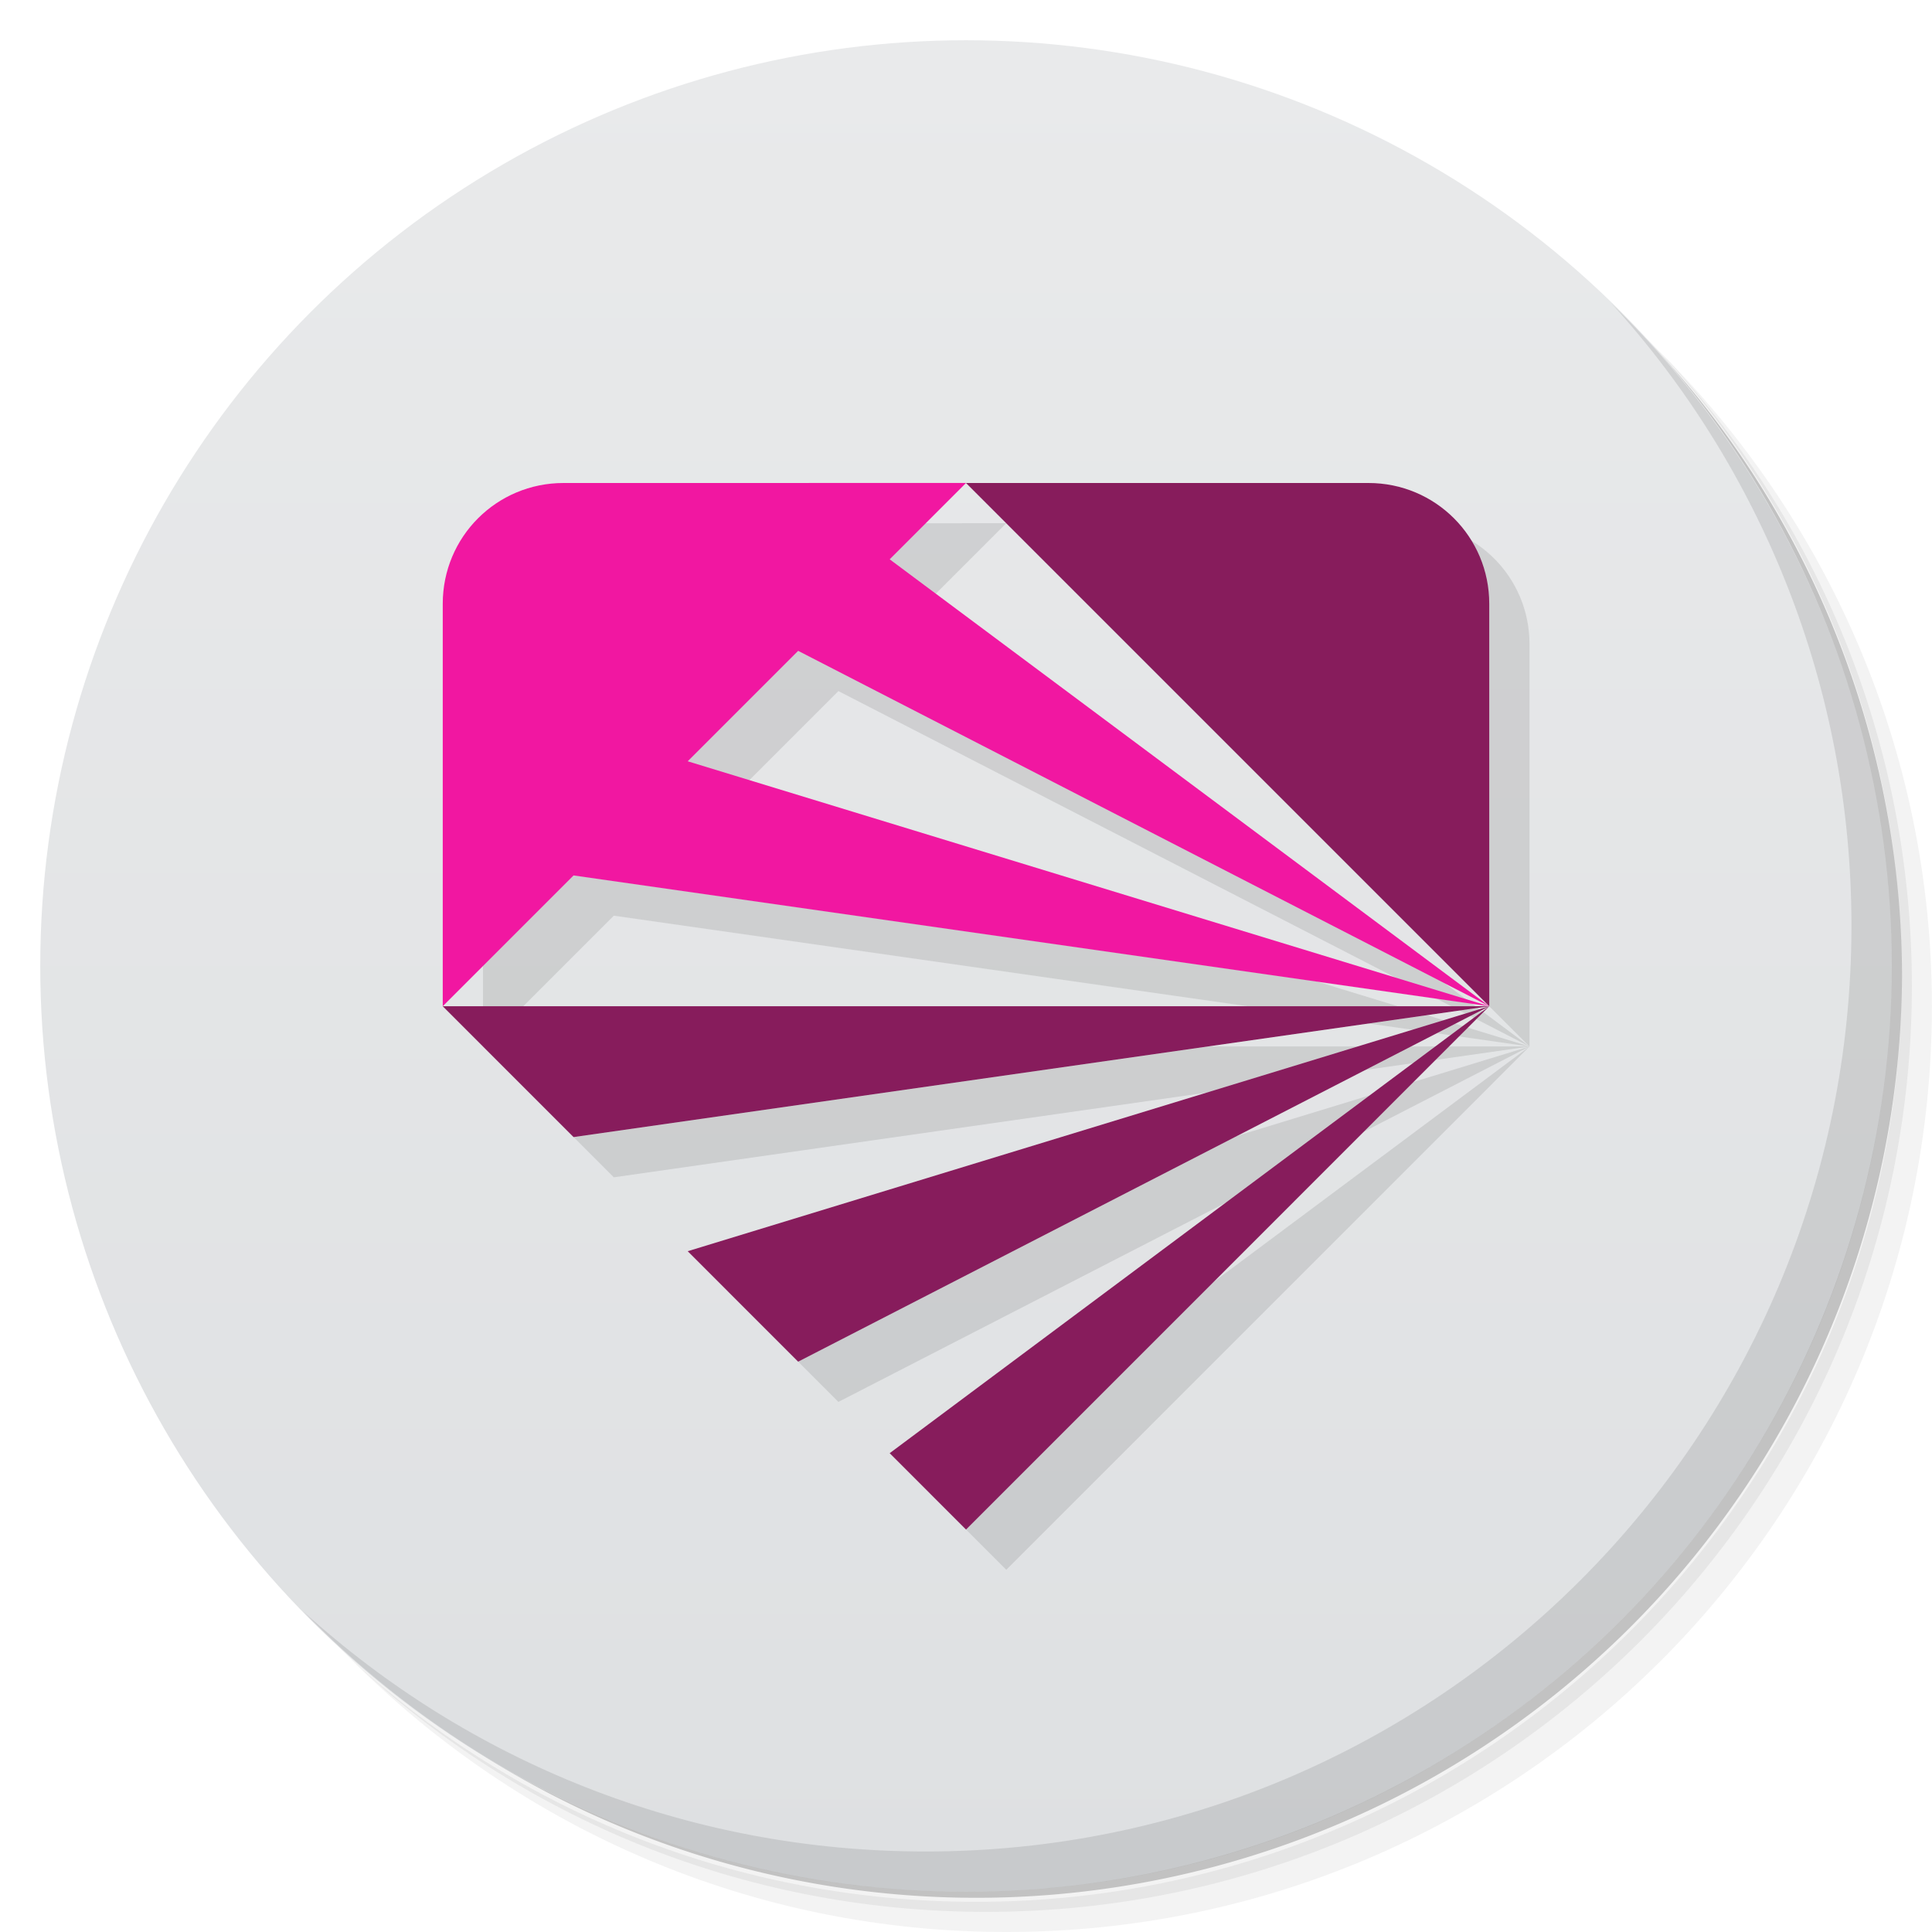 <svg version="1.1" viewBox="0 0 48 48" xmlns="http://www.w3.org/2000/svg">
 <defs>
  <linearGradient id="bg" x2="0" y1="1" y2="47" gradientUnits="userSpaceOnUse">
   <stop style="stop-color:#e9eaeb" offset="0"/>
   <stop style="stop-color:#dee0e2" offset="1"/>
  </linearGradient>
 </defs>
 <path d="m36.31 5c5.859 4.062 9.688 10.831 9.688 18.5 0 12.426-10.07 22.5-22.5 22.5-7.669 0-14.438-3.828-18.5-9.688 1.037 1.822 2.306 3.499 3.781 4.969 4.085 3.712 9.514 5.969 15.469 5.969 12.703 0 23-10.298 23-23 0-5.954-2.256-11.384-5.969-15.469-1.469-1.475-3.147-2.744-4.969-3.781zm4.969 3.781c3.854 4.113 6.219 9.637 6.219 15.719 0 12.703-10.297 23-23 23-6.081 0-11.606-2.364-15.719-6.219 4.16 4.144 9.883 6.719 16.219 6.719 12.703 0 23-10.298 23-23 0-6.335-2.575-12.06-6.719-16.219z" style="opacity:.05"/>
 <path d="m41.28 8.781c3.712 4.085 5.969 9.514 5.969 15.469 0 12.703-10.297 23-23 23-5.954 0-11.384-2.256-15.469-5.969 4.113 3.854 9.637 6.219 15.719 6.219 12.703 0 23-10.298 23-23 0-6.081-2.364-11.606-6.219-15.719z" style="opacity:.1"/>
 <path d="m31.25 2.375c8.615 3.154 14.75 11.417 14.75 21.13 0 12.426-10.07 22.5-22.5 22.5-9.708 0-17.971-6.135-21.12-14.75a23 23 0 0 0 44.875-7 23 23 0 0 0-16-21.875z" style="opacity:.2"/>
 <circle cx="24" cy="24" r="23" style="fill:url(#bg)"/>
 <path d="m40.03 7.531c3.712 4.084 5.969 9.514 5.969 15.469 0 12.703-10.297 23-23 23-5.954 0-11.384-2.256-15.469-5.969 4.178 4.291 10.01 6.969 16.469 6.969 12.703 0 23-10.298 23-23 0-6.462-2.677-12.291-6.969-16.469z" style="opacity:.1"/>
 <path d="m15 13c-1.662 0-3 1.338-3 3v10l3.25-3.25 22.75 3.25-19.914-6.086 2.744-2.744 17.17 8.83-14.896-11.104 1.897-1.897zm10 0 13 13v-10c0-1.662-1.338-3-3-3zm13 13-14.896 11.104 1.897 1.897zm0 0-19.914 6.086 2.744 2.744zm0 0h-26l3.25 3.25z" style="opacity:.1;paint-order:normal"/>
 <path d="m24 12 13 13v-10c0-1.662-1.338-3-3-3zm13 13-14.896 11.104 1.897 1.897zm0 0-19.914 6.086 2.744 2.744zm0 0h-26l3.25 3.25z" style="fill:#871c5c;paint-order:normal"/>
 <path d="m14 12c-1.662 0-3 1.338-3 3v10l3.25-3.25 22.75 3.25-19.914-6.086 2.744-2.744 17.17 8.83-14.896-11.104 1.897-1.897z" style="fill:#f117a1;paint-order:normal"/>
</svg>

